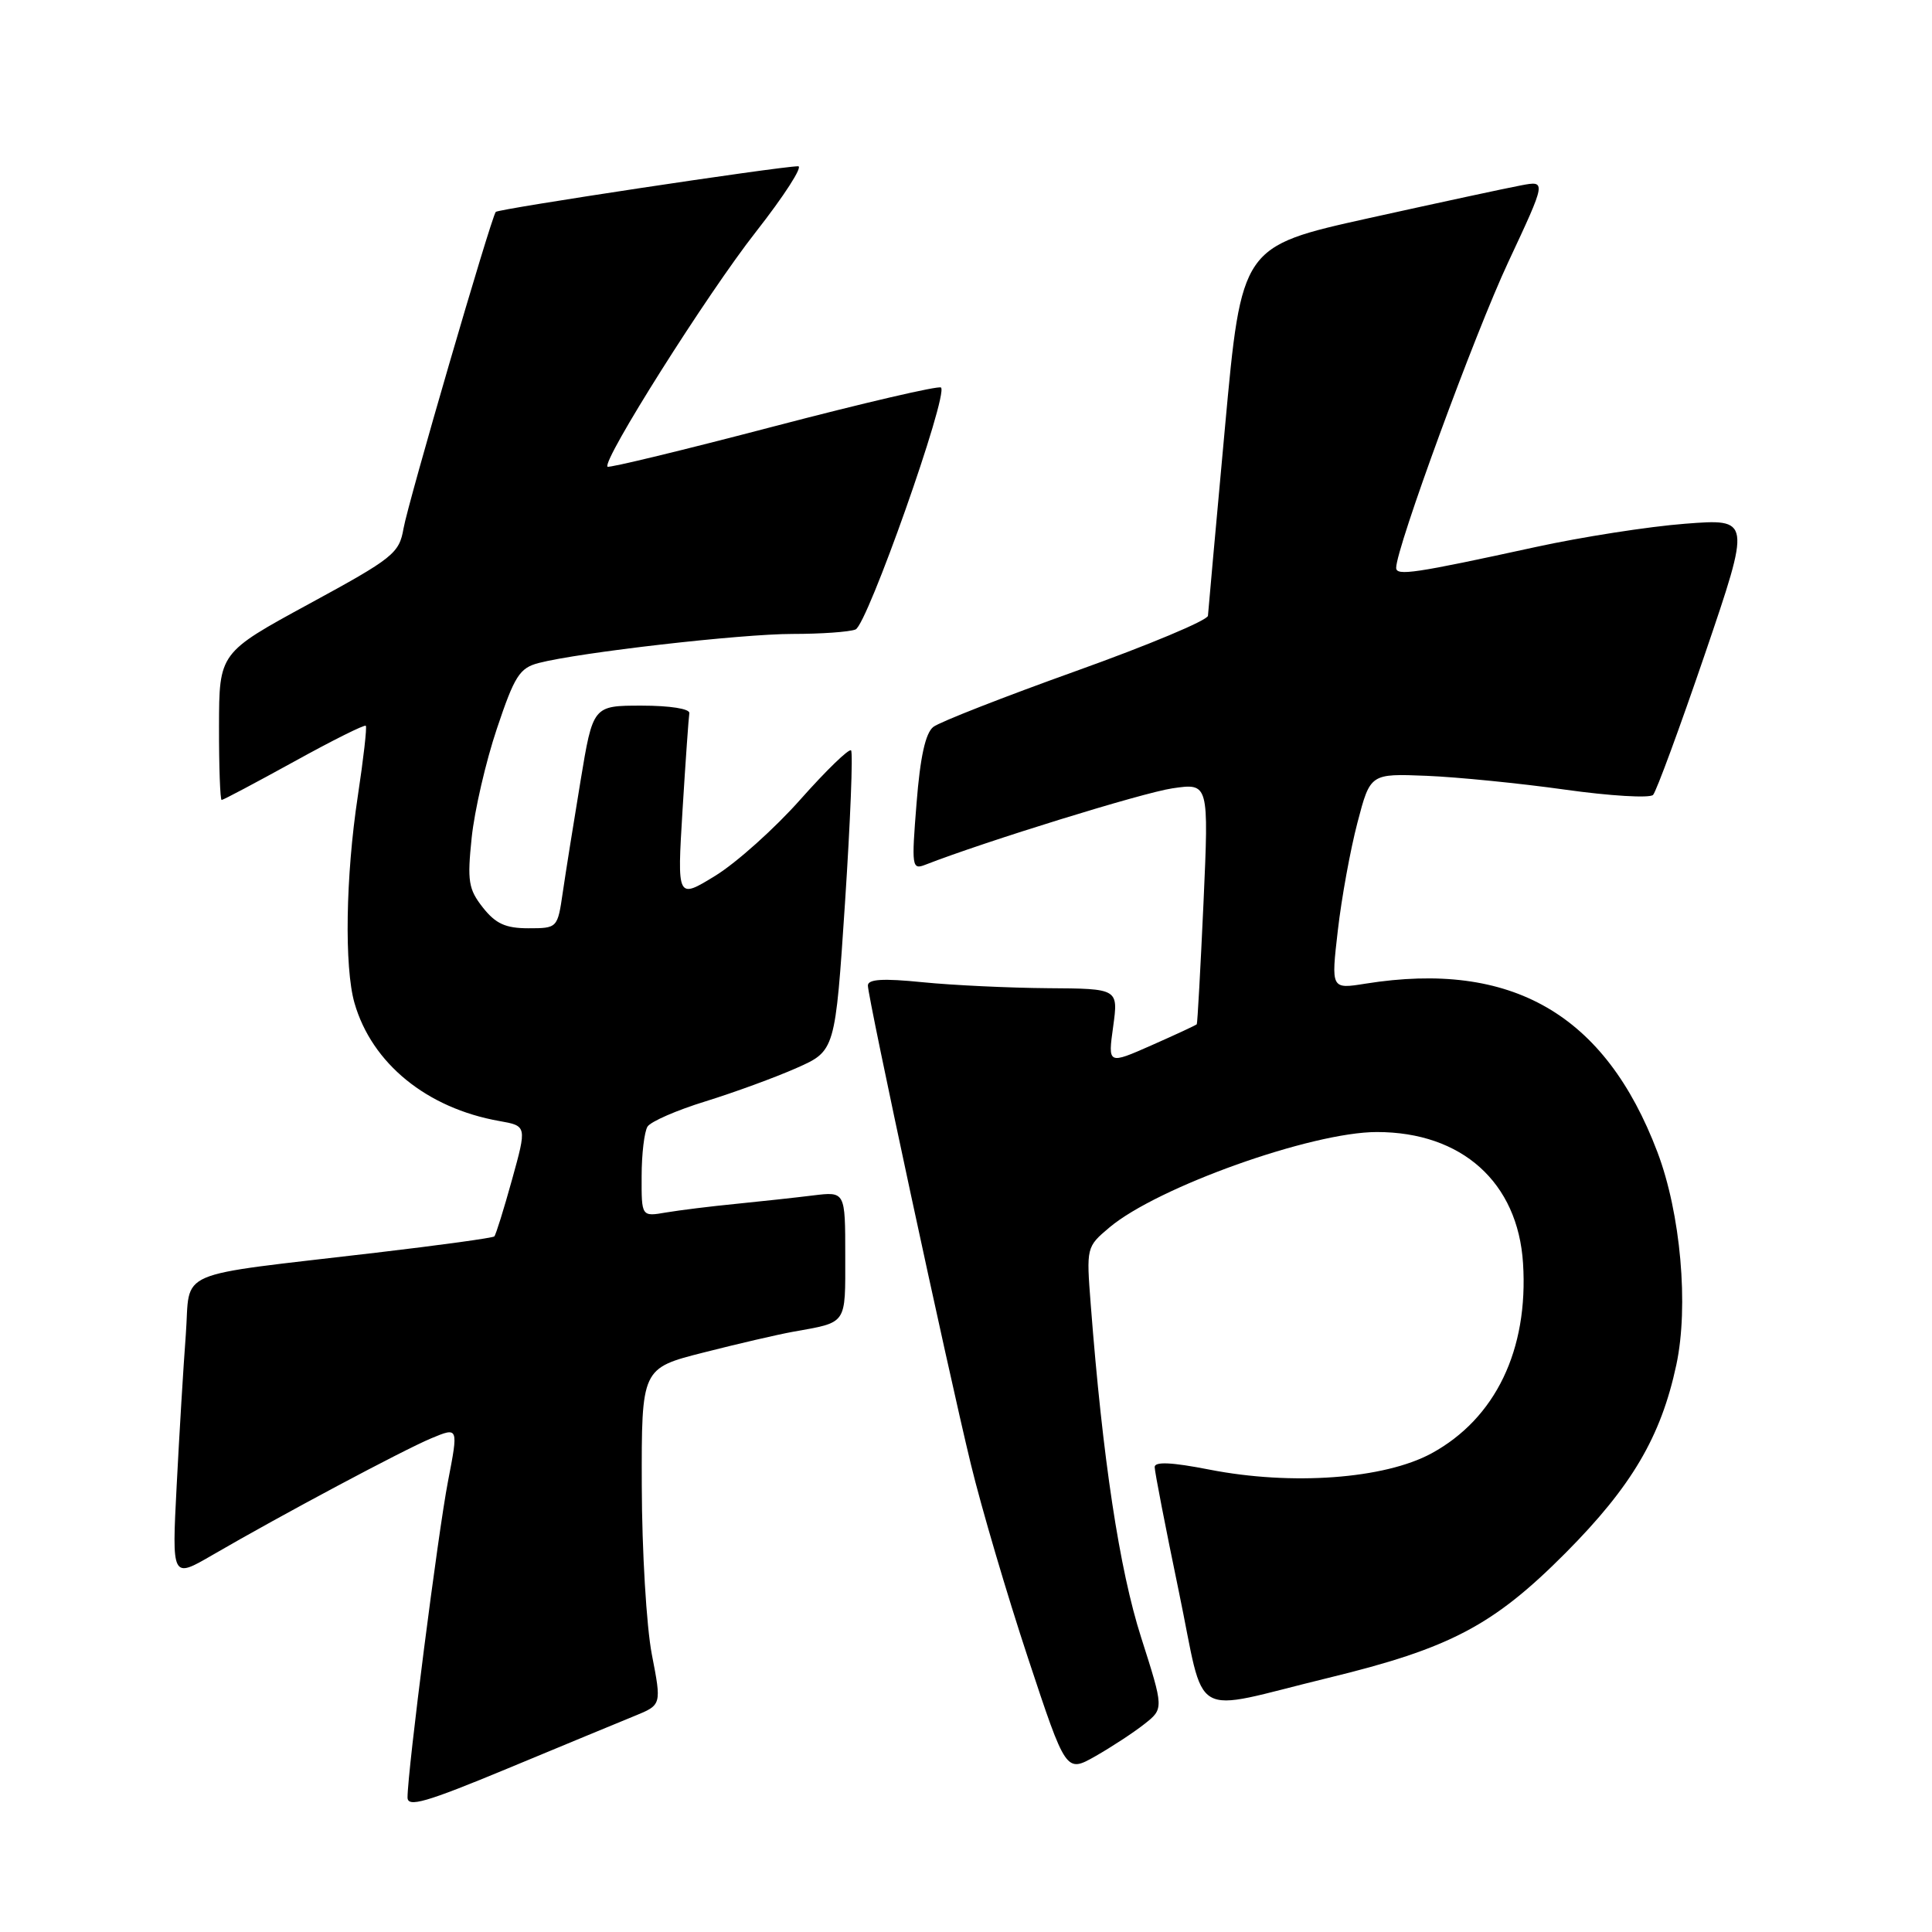 <?xml version="1.0" encoding="UTF-8" standalone="no"?>
<!DOCTYPE svg PUBLIC "-//W3C//DTD SVG 1.1//EN" "http://www.w3.org/Graphics/SVG/1.1/DTD/svg11.dtd" >
<svg xmlns="http://www.w3.org/2000/svg" xmlns:xlink="http://www.w3.org/1999/xlink" version="1.1" viewBox="0 0 256 256">
 <g >
 <path fill="currentColor"
d=" M 84.09 227.37 C 87.67 225.91 87.67 225.91 86.37 219.21 C 85.66 215.52 85.06 205.48 85.04 196.90 C 85.00 181.30 85.00 181.30 93.25 179.21 C 97.79 178.05 103.08 176.83 105.00 176.48 C 112.34 175.16 112.00 175.65 112.00 166.37 C 112.00 157.88 112.00 157.88 107.75 158.40 C 105.41 158.69 100.80 159.19 97.50 159.52 C 94.20 159.84 90.04 160.36 88.25 160.66 C 85.00 161.22 85.00 161.22 85.02 155.86 C 85.02 152.91 85.38 149.95 85.80 149.28 C 86.23 148.61 89.69 147.10 93.50 145.93 C 97.30 144.75 102.72 142.77 105.54 141.52 C 110.67 139.25 110.67 139.25 111.97 119.59 C 112.68 108.78 113.04 99.71 112.77 99.43 C 112.49 99.16 109.48 102.08 106.07 105.92 C 102.67 109.76 97.59 114.31 94.80 116.03 C 89.72 119.15 89.72 119.15 90.44 107.33 C 90.84 100.82 91.25 95.05 91.34 94.50 C 91.43 93.92 88.79 93.50 85.03 93.50 C 78.57 93.50 78.57 93.50 76.92 103.50 C 76.01 109.00 74.95 115.64 74.57 118.25 C 73.88 122.98 73.86 123.00 70.01 123.00 C 66.99 123.00 65.68 122.40 63.98 120.25 C 62.07 117.82 61.90 116.75 62.50 111.00 C 62.87 107.43 64.37 100.92 65.84 96.55 C 68.18 89.56 68.85 88.51 71.38 87.85 C 76.78 86.45 98.17 84.00 105.01 84.00 C 108.76 84.00 112.52 83.74 113.36 83.41 C 114.92 82.82 125.68 52.35 124.69 51.35 C 124.40 51.07 114.42 53.39 102.51 56.51 C 90.60 59.63 80.70 62.03 80.50 61.84 C 79.74 61.07 93.71 38.94 100.14 30.75 C 103.91 25.94 106.44 22.01 105.75 22.03 C 103.01 22.09 65.99 27.68 65.69 28.08 C 65.04 28.94 54.06 66.63 53.47 70.02 C 52.90 73.32 52.13 73.94 40.95 80.02 C 29.04 86.50 29.04 86.50 29.02 96.25 C 29.01 101.61 29.17 106.00 29.37 106.00 C 29.58 106.00 33.89 103.71 38.96 100.92 C 44.02 98.12 48.31 95.98 48.47 96.17 C 48.64 96.35 48.16 100.55 47.41 105.50 C 45.80 116.11 45.61 128.14 46.97 132.90 C 49.27 140.91 56.55 146.84 66.16 148.54 C 69.82 149.19 69.82 149.19 67.84 156.33 C 66.75 160.26 65.70 163.63 65.50 163.83 C 65.31 164.03 58.25 165.00 49.82 165.99 C 22.51 169.21 25.28 168.02 24.62 176.85 C 24.30 181.06 23.76 190.05 23.41 196.84 C 22.77 209.17 22.77 209.17 28.13 206.06 C 37.32 200.72 53.38 192.16 57.15 190.58 C 60.75 189.08 60.75 189.08 59.36 196.29 C 58.04 203.11 54.01 234.59 54.00 238.17 C 54.00 239.53 56.41 238.84 67.25 234.34 C 74.54 231.31 82.11 228.18 84.09 227.37 Z  M 151.63 228.45 C 154.22 226.41 154.22 226.41 151.20 216.95 C 148.33 207.98 146.10 193.29 144.53 172.87 C 143.94 165.27 143.95 165.22 147.01 162.64 C 153.37 157.29 173.80 150.00 182.44 150.00 C 193.70 150.00 201.13 156.66 201.81 167.39 C 202.54 178.86 198.16 187.96 189.68 192.58 C 183.44 195.97 171.17 196.87 160.25 194.73 C 155.25 193.75 153.00 193.65 153.00 194.39 C 153.00 194.99 154.43 202.36 156.18 210.78 C 159.85 228.38 157.27 226.88 176.00 222.33 C 192.14 218.41 197.88 215.39 207.46 205.76 C 216.21 196.95 220.08 190.39 222.12 180.86 C 223.79 173.08 222.70 160.77 219.61 152.64 C 212.68 134.38 200.31 127.25 180.93 130.34 C 176.37 131.07 176.37 131.07 177.27 123.28 C 177.76 119.00 178.93 112.58 179.87 109.00 C 181.57 102.50 181.57 102.50 189.04 102.80 C 193.14 102.97 201.39 103.79 207.37 104.63 C 213.35 105.47 218.60 105.78 219.04 105.33 C 219.47 104.87 222.57 96.45 225.93 86.61 C 232.02 68.72 232.02 68.72 223.26 69.40 C 218.44 69.77 209.55 71.16 203.50 72.48 C 187.44 75.98 185.00 76.35 185.00 75.24 C 185.00 72.61 195.41 44.21 199.86 34.71 C 204.90 23.93 204.90 23.93 201.56 24.56 C 199.72 24.90 190.63 26.86 181.36 28.91 C 164.51 32.65 164.51 32.65 162.32 56.57 C 161.11 69.73 160.10 80.99 160.06 81.59 C 160.03 82.19 152.17 85.48 142.59 88.91 C 133.02 92.34 124.50 95.67 123.67 96.32 C 122.63 97.13 121.93 100.30 121.45 106.41 C 120.77 114.87 120.83 115.28 122.62 114.58 C 130.55 111.49 151.41 105.04 155.34 104.46 C 160.18 103.75 160.18 103.75 159.47 119.62 C 159.07 128.36 158.67 135.60 158.58 135.72 C 158.48 135.84 155.79 137.09 152.60 138.50 C 146.80 141.06 146.80 141.06 147.50 136.03 C 148.19 131.00 148.19 131.00 138.84 130.94 C 133.70 130.90 126.24 130.55 122.25 130.15 C 116.99 129.62 115.00 129.74 115.00 130.59 C 115.00 132.21 125.55 181.27 128.64 194.00 C 130.04 199.78 133.45 211.34 136.22 219.71 C 141.25 234.91 141.25 234.91 145.14 232.71 C 147.28 231.49 150.20 229.58 151.63 228.45 Z "/>
</g>
</svg>